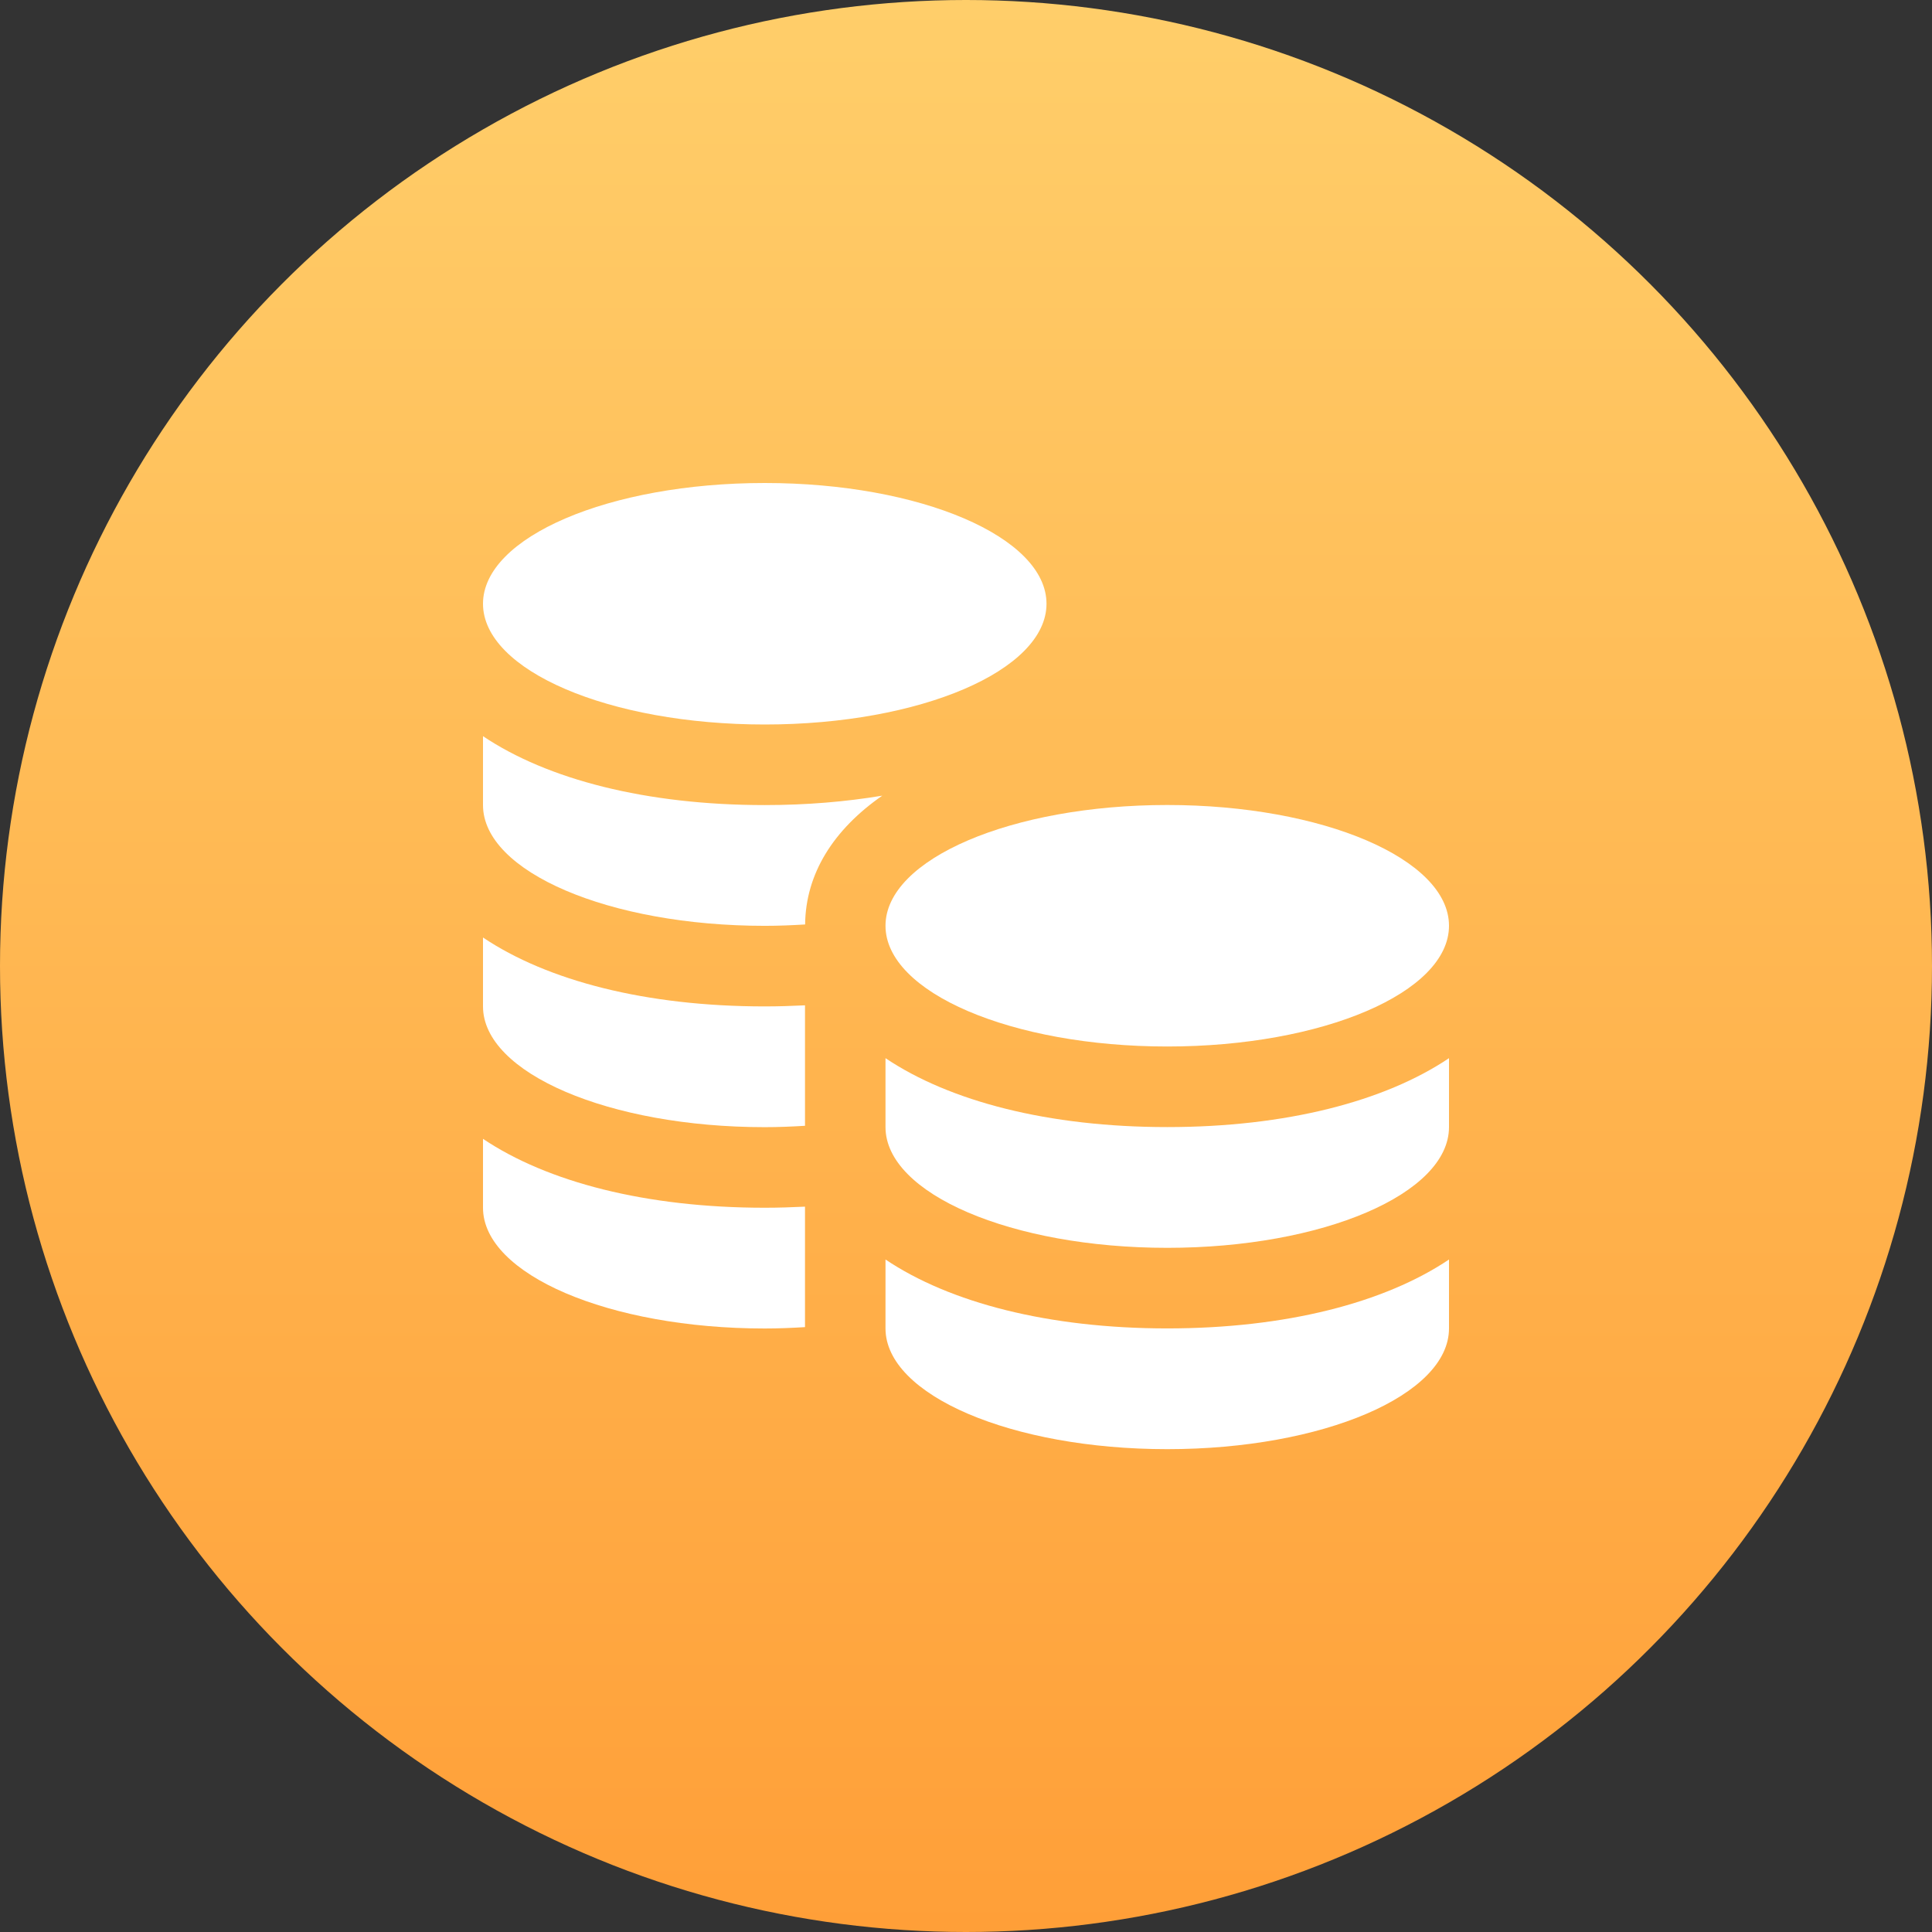 <svg width="48" height="48" viewBox="0 0 48 48" fill="none" xmlns="http://www.w3.org/2000/svg">
<rect x="0" y="0" width="48" height="48" fill="#333333" stroke="none"/>
<circle cx="24" cy="24" r="24" fill="url(#paint0_linear)"/>
<path d="M29 28.002C26.049 28.002 23.597 27.363 22 26.29C22 27.036 22 27.528 22 28.002C22 29.659 25.134 31.002 29 31.002C32.866 31.002 36 29.659 36 28.002C36 27.528 36 27.036 36 26.29C34.403 27.363 31.951 28.002 29 28.002Z" fill="white"/>
<path d="M29 33.004C26.049 33.004 23.597 32.365 22 31.292C22 32.038 22 32.53 22 33.004C22 34.661 25.134 36.004 29 36.004C32.866 36.004 36 34.661 36 33.004C36 32.53 36 32.038 36 31.292C34.403 32.365 31.951 33.004 29 33.004Z" fill="white"/>
<ellipse cx="29" cy="23" rx="7" ry="3" fill="white"/>
<ellipse cx="19" cy="15" rx="7" ry="3" fill="white"/>
<path d="M20 29.979C19.673 29.995 19.341 30.006 19 30.006C16.049 30.006 13.597 29.367 12 28.294C12 29.04 12 29.532 12 30.006C12 31.663 15.134 33.006 19 33.006C19.34 33.006 19.673 32.992 20 32.972V29.979Z" fill="white"/>
<path d="M20 24.977C19.673 24.993 19.341 25.004 19 25.004C16.049 25.004 13.597 24.365 12 23.292C12 24.038 12 24.53 12 25.004C12 26.661 15.134 28.004 19 28.004C19.34 28.004 19.673 27.99 20 27.97V24.977Z" fill="white"/>
<path d="M21.92 19.768C21.018 19.918 20.042 20.002 19 20.002C16.049 20.002 13.597 19.363 12 18.29C12 19.036 12 19.528 12 20.002C12 21.659 15.134 23.002 19 23.002C19.341 23.002 19.674 22.988 20.003 22.968C20.015 21.705 20.71 20.608 21.92 19.768Z" fill="white"/>
<defs>
<linearGradient id="paint0_linear" x1="0" y1="0" x2="0" y2="48" gradientUnits="userSpaceOnUse">
<stop stop-color="#FFCE6A"/>
<stop offset="1" stop-color="#FF9F38"/>
</linearGradient>
</defs>
</svg>
